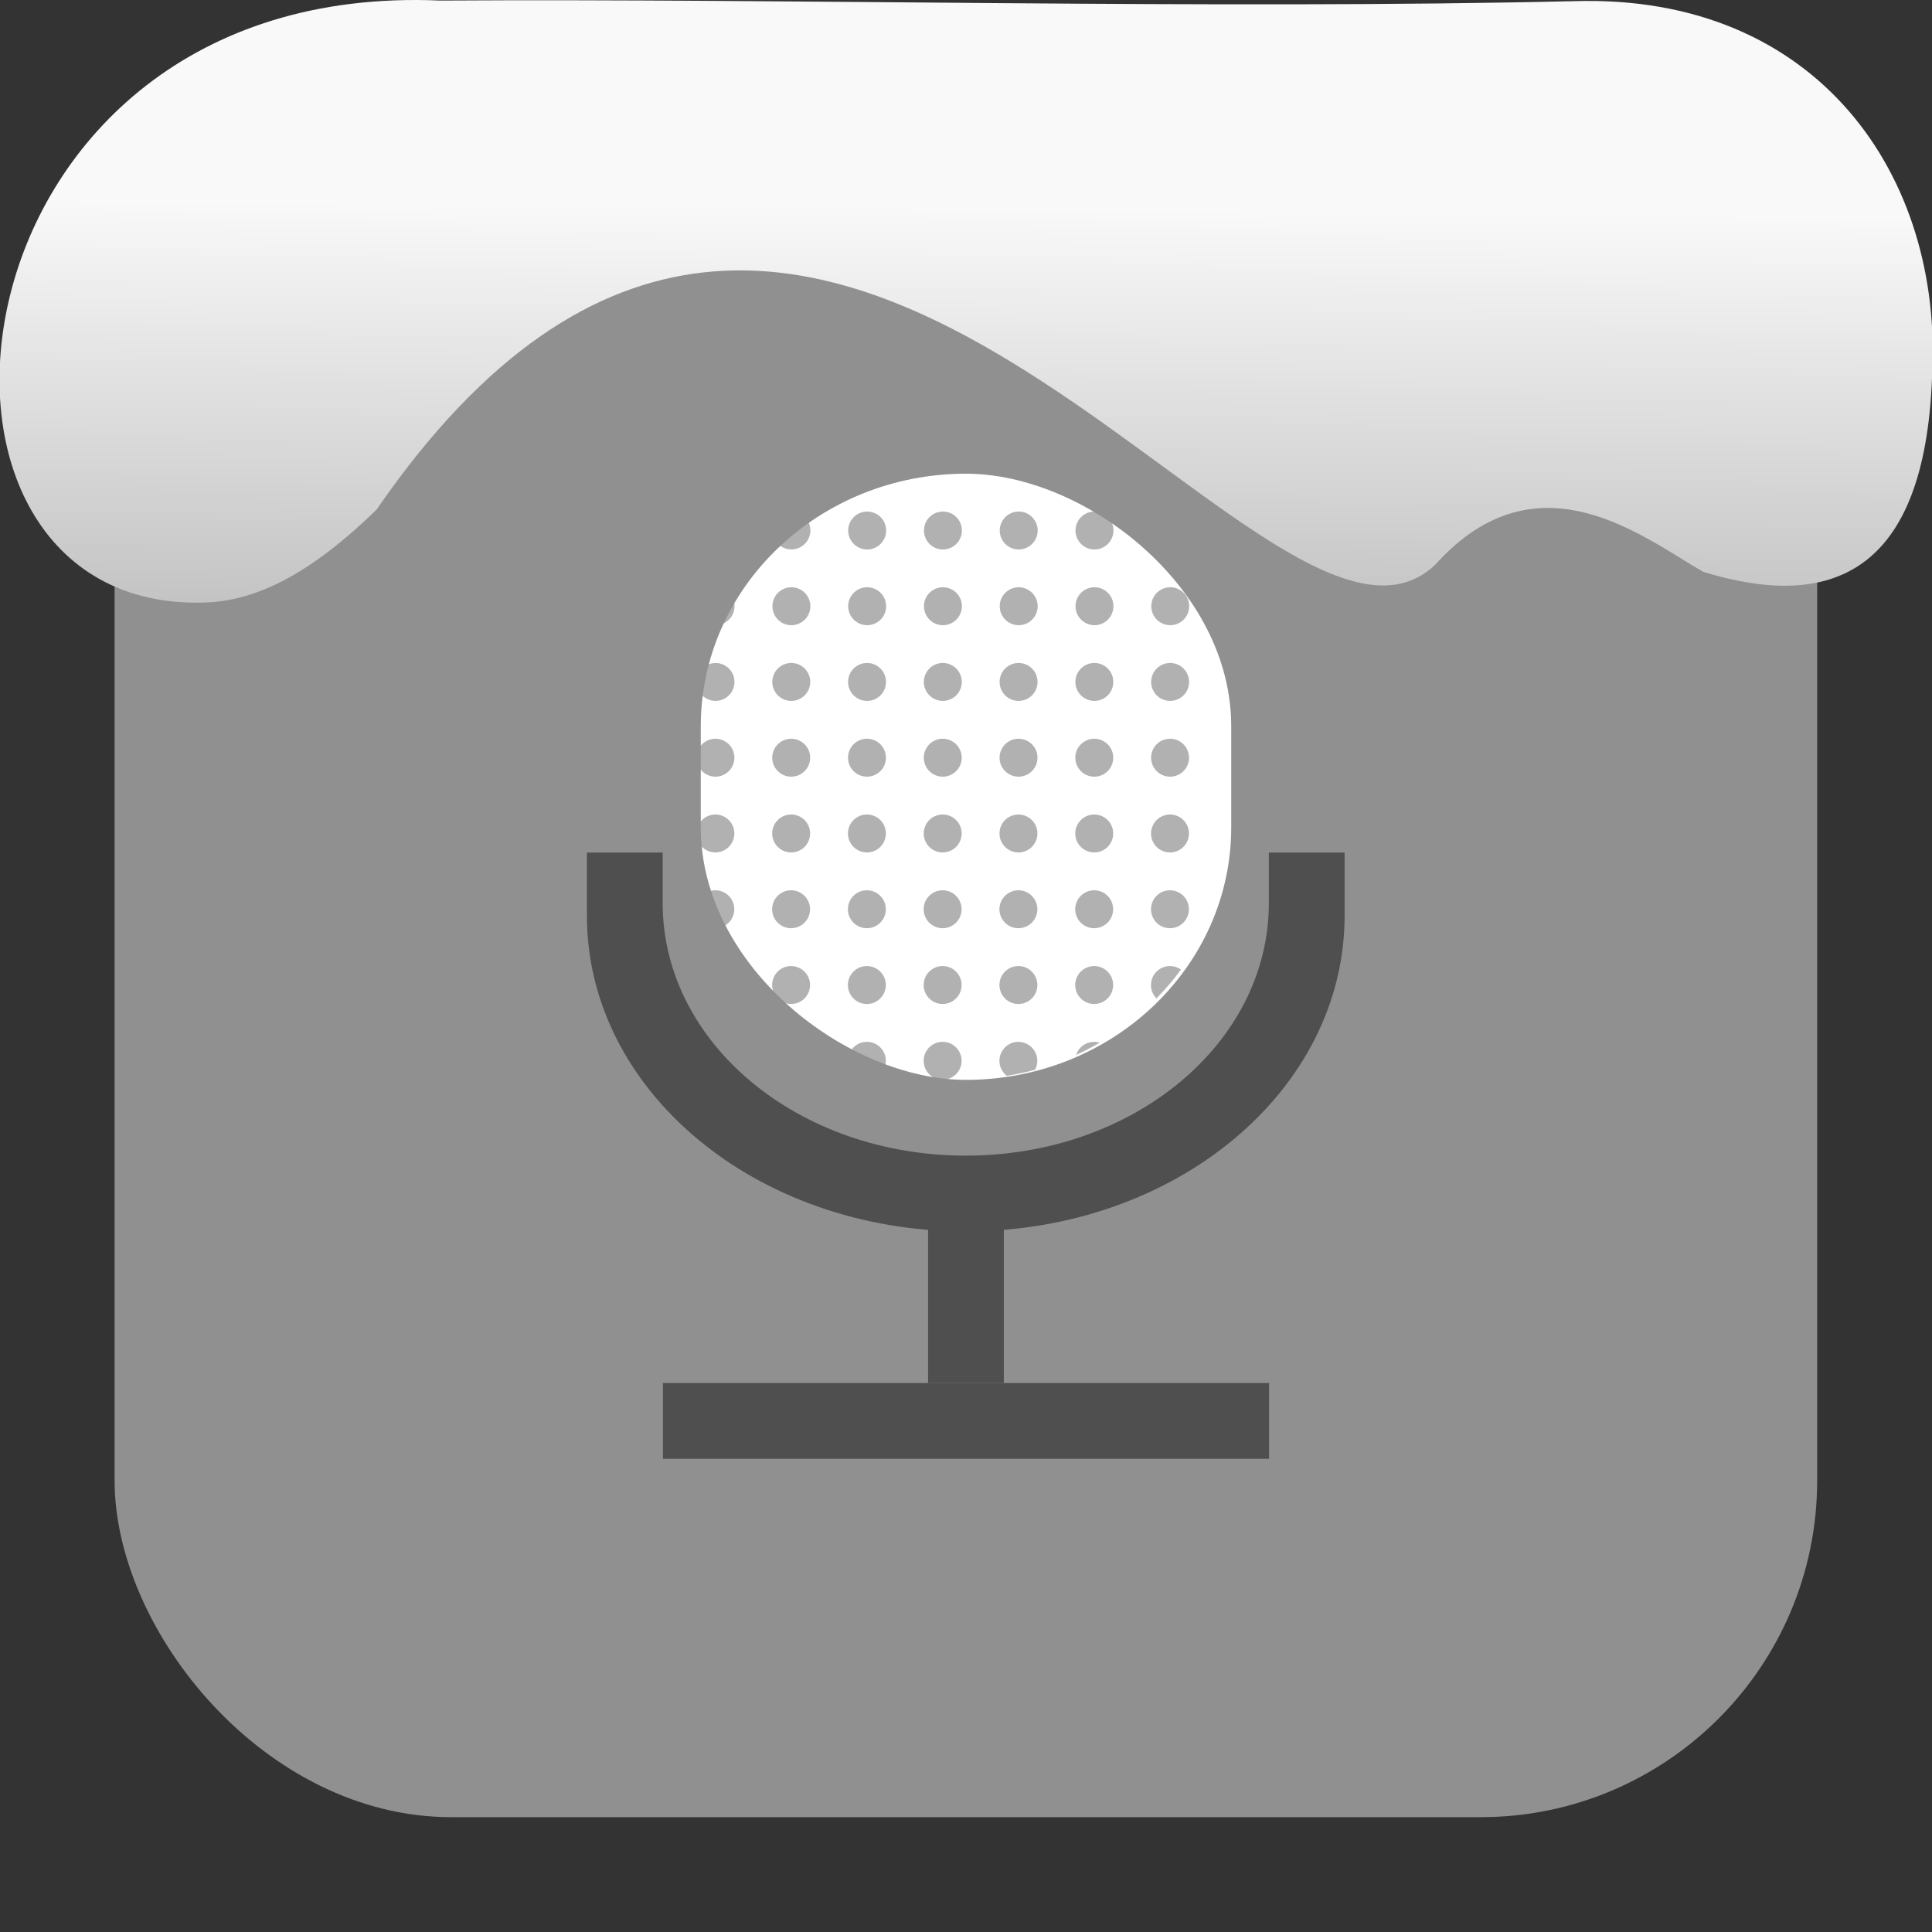 <svg xmlns="http://www.w3.org/2000/svg" viewBox="0 0 32 32"><rect x="0" y="0" width="32" height="32" fill="#333333" stroke="none"/><defs><linearGradient gradientTransform="matrix(2.629 0 0 2.713-160.16-291.42)" id="0" x1="67.894" y1="108.69" x2="67.854" y2="113.11" gradientUnits="userSpaceOnUse"><stop stop-color="#f9f9f9"/><stop offset="1" stop-color="#999"/></linearGradient></defs><rect width="28.2" height="28.2" x="1.898" y="1.898" fill="#909090" fill-rule="evenodd" rx="5.575"/><g transform="translate(50.801 14.05)" stroke-width=".628"><g fill="#4f4f4f"><path transform="matrix(0-1-1 0 0 0)" d="m-10.112 29.781h1.255v10.04h-1.255z"/><path transform="scale(1-1)" d="m-35.429-8.857h1.255v3.138h-1.255z"/><path d="m-41.08.071v1.045c0 2.897 2.799 5.23 6.275 5.23 3.477 0 6.275-2.333 6.275-5.23v-1.045h-1.255v.837c0 2.318-2.239 4.183-5.02 4.183-2.781 0-5.02-1.866-5.02-4.183v-.837z"/></g><rect x="-3.836" y="30.408" width="10.04" height="8.786" transform="matrix(0-1-1 0 0 0)" rx="4.184" ry="4.393" fill="#fff"/><path d="m-36.438-5.577a.314 .314 0 0 0 -.314 .314 .314 .314 0 0 0 .314 .314 .314 .314 0 0 0 .314 -.314 .314 .314 0 0 0 -.314 -.314m1.255 0a.314 .314 0 0 0 -.314 .314 .314 .314 0 0 0 .314 .314 .314 .314 0 0 0 .314 -.314 .314 .314 0 0 0 -.314 -.314m1.255 0a.314 .314 0 0 0 -.314 .314 .314 .314 0 0 0 .314 .314 .314 .314 0 0 0 .314 -.314 .314 .314 0 0 0 -.314 -.314m1.255 0a.314 .314 0 0 0 -.314 .314 .314 .314 0 0 0 .314 .314 .314 .314 0 0 0 .314 -.314 .314 .314 0 0 0 -.314 -.314m-4.751.152c-.173.117-.336.247-.489.386a.314 .314 0 0 0 .22 .089 .314 .314 0 0 0 .314 -.314 .314 .314 0 0 0 -.044 -.162m-.27 1.103a.314 .314 0 0 0 -.314 .314 .314 .314 0 0 0 .314 .314 .314 .314 0 0 0 .314 -.314 .314 .314 0 0 0 -.314 -.314m1.255 0a.314 .314 0 0 0 -.314 .314 .314 .314 0 0 0 .314 .314 .314 .314 0 0 0 .314 -.314 .314 .314 0 0 0 -.314 -.314m1.255 0a.314 .314 0 0 0 -.314 .314 .314 .314 0 0 0 .314 .314 .314 .314 0 0 0 .314 -.314 .314 .314 0 0 0 -.314 -.314m1.255 0a.314 .314 0 0 0 -.314 .314 .314 .314 0 0 0 .314 .314 .314 .314 0 0 0 .314 -.314 .314 .314 0 0 0 -.314 -.314m1.255 0a.314 .314 0 0 0 -.314 .314 .314 .314 0 0 0 .314 .314 .314 .314 0 0 0 .314 -.314 .314 .314 0 0 0 -.314 -.314m1.255 0a.314 .314 0 0 0 -.314 .314 .314 .314 0 0 0 .314 .314 .314 .314 0 0 0 .314 -.314 .314 .314 0 0 0 -.314 -.314m-7.243.189c-.086.14-.165.284-.234.434a.314 .314 0 0 0 .26 -.309 .314 .314 0 0 0 -.026 -.125m-.288 1.066a.314 .314 0 0 0 -.188 .062c-.034.135-.061.273-.081.413a.314 .314 0 0 0 .268 .152 .314 .314 0 0 0 .314 -.314 .314 .314 0 0 0 -.314 -.314m1.255 0a.314 .314 0 0 0 -.314 .314 .314 .314 0 0 0 .314 .314 .314 .314 0 0 0 .314 -.314 .314 .314 0 0 0 -.314 -.314m1.255 0a.314 .314 0 0 0 -.314 .314 .314 .314 0 0 0 .314 .314 .314 .314 0 0 0 .314 -.314 .314 .314 0 0 0 -.314 -.314m1.255 0a.314 .314 0 0 0 -.314 .314 .314 .314 0 0 0 .314 .314 .314 .314 0 0 0 .314 -.314 .314 .314 0 0 0 -.314 -.314m1.255 0a.314 .314 0 0 0 -.314 .314 .314 .314 0 0 0 .314 .314 .314 .314 0 0 0 .314 -.314 .314 .314 0 0 0 -.314 -.314m1.255 0a.314 .314 0 0 0 -.314 .314 .314 .314 0 0 0 .314 .314 .314 .314 0 0 0 .314 -.314 .314 .314 0 0 0 -.314 -.314m1.255 0a.314 .314 0 0 0 -.314 .314 .314 .314 0 0 0 .314 .314 .314 .314 0 0 0 .314 -.314 .314 .314 0 0 0 -.314 -.314m-7.531 1.255a.314 .314 0 0 0 -.314 .314 .314 .314 0 0 0 .314 .314 .314 .314 0 0 0 .314 -.314 .314 .314 0 0 0 -.314 -.314m1.255 0a.314 .314 0 0 0 -.314 .314 .314 .314 0 0 0 .314 .314 .314 .314 0 0 0 .314 -.314 .314 .314 0 0 0 -.314 -.314m1.255 0a.314 .314 0 0 0 -.314 .314 .314 .314 0 0 0 .314 .314 .314 .314 0 0 0 .314 -.314 .314 .314 0 0 0 -.314 -.314m1.255 0a.314 .314 0 0 0 -.314 .314 .314 .314 0 0 0 .314 .314 .314 .314 0 0 0 .314 -.314 .314 .314 0 0 0 -.314 -.314m1.255 0a.314 .314 0 0 0 -.314 .314 .314 .314 0 0 0 .314 .314 .314 .314 0 0 0 .314 -.314 .314 .314 0 0 0 -.314 -.314m1.255 0a.314 .314 0 0 0 -.314 .314 .314 .314 0 0 0 .314 .314 .314 .314 0 0 0 .314 -.314 .314 .314 0 0 0 -.314 -.314m1.255 0a.314 .314 0 0 0 -.314 .314 .314 .314 0 0 0 .314 .314 .314 .314 0 0 0 .314 -.314 .314 .314 0 0 0 -.314 -.314m-7.531 1.255a.314 .314 0 0 0 -.31 .274c.001.039.004.077.006.116a.314 .314 0 0 0 .304 .238 .314 .314 0 0 0 .314 -.314 .314 .314 0 0 0 -.314 -.314m1.255 0a.314 .314 0 0 0 -.314 .314 .314 .314 0 0 0 .314 .314 .314 .314 0 0 0 .314 -.314 .314 .314 0 0 0 -.314 -.314m1.255 0a.314 .314 0 0 0 -.314 .314 .314 .314 0 0 0 .314 .314 .314 .314 0 0 0 .314 -.314 .314 .314 0 0 0 -.314 -.314m1.255 0a.314 .314 0 0 0 -.314 .314 .314 .314 0 0 0 .314 .314 .314 .314 0 0 0 .314 -.314 .314 .314 0 0 0 -.314 -.314m1.255 0a.314 .314 0 0 0 -.314 .314 .314 .314 0 0 0 .314 .314 .314 .314 0 0 0 .314 -.314 .314 .314 0 0 0 -.314 -.314m1.255 0a.314 .314 0 0 0 -.314 .314 .314 .314 0 0 0 .314 .314 .314 .314 0 0 0 .314 -.314 .314 .314 0 0 0 -.314 -.314m1.255 0a.314 .314 0 0 0 -.314 .314 .314 .314 0 0 0 .314 .314 .314 .314 0 0 0 .314 -.314 .314 .314 0 0 0 -.314 -.314m-7.531 1.255a.314 .314 0 0 0 -.159 .043c.056.2.124.395.208.581a.314 .314 0 0 0 .265 -.31 .314 .314 0 0 0 -.314 -.314m1.255 0a.314 .314 0 0 0 -.314 .314 .314 .314 0 0 0 .314 .314 .314 .314 0 0 0 .314 -.314 .314 .314 0 0 0 -.314 -.314m1.255 0a.314 .314 0 0 0 -.314 .314 .314 .314 0 0 0 .314 .314 .314 .314 0 0 0 .314 -.314 .314 .314 0 0 0 -.314 -.314m1.255 0a.314 .314 0 0 0 -.314 .314 .314 .314 0 0 0 .314 .314 .314 .314 0 0 0 .314 -.314 .314 .314 0 0 0 -.314 -.314m1.255 0a.314 .314 0 0 0 -.314 .314 .314 .314 0 0 0 .314 .314 .314 .314 0 0 0 .314 -.314 .314 .314 0 0 0 -.314 -.314m1.255 0a.314 .314 0 0 0 -.314 .314 .314 .314 0 0 0 .314 .314 .314 .314 0 0 0 .314 -.314 .314 .314 0 0 0 -.314 -.314m1.255 0a.314 .314 0 0 0 -.314 .314 .314 .314 0 0 0 .314 .314 .314 .314 0 0 0 .314 -.314 .314 .314 0 0 0 -.314 -.314m-6.275 1.255a.314 .314 0 0 0 -.314 .314 .314 .314 0 0 0 .314 .314 .314 .314 0 0 0 .314 -.314 .314 .314 0 0 0 -.314 -.314m1.255 0a.314 .314 0 0 0 -.314 .314 .314 .314 0 0 0 .314 .314 .314 .314 0 0 0 .314 -.314 .314 .314 0 0 0 -.314 -.314m1.255 0a.314 .314 0 0 0 -.314 .314 .314 .314 0 0 0 .314 .314 .314 .314 0 0 0 .314 -.314 .314 .314 0 0 0 -.314 -.314m1.255 0a.314 .314 0 0 0 -.314 .314 .314 .314 0 0 0 .314 .314 .314 .314 0 0 0 .314 -.314 .314 .314 0 0 0 -.314 -.314m1.255 0a.314 .314 0 0 0 -.314 .314 .314 .314 0 0 0 .314 .314 .314 .314 0 0 0 .314 -.314 .314 .314 0 0 0 -.314 -.314m1.255 0a.314 .314 0 0 0 -.314 .314 .314 .314 0 0 0 .091 .221c.146-.151.283-.307.404-.477a.314 .314 0 0 0 -.181 -.058m-5.02 1.255a.314 .314 0 0 0 -.301 .228c.188.085.383.16.586.218a.314 .314 0 0 0 .029 -.132 .314 .314 0 0 0 -.314 -.314m1.255 0a.314 .314 0 0 0 -.314 .314 .314 .314 0 0 0 .2 .293c.065.006.132.006.198.009a.314 .314 0 0 0 .23 -.302 .314 .314 0 0 0 -.314 -.314m1.255 0a.314 .314 0 0 0 -.314 .314 .314 .314 0 0 0 .122 .249c.159-.026.315-.059.467-.1a.314 .314 0 0 0 .038 -.148 .314 .314 0 0 0 -.314 -.314m1.255 0a.314 .314 0 0 0 -.298 .216c.134-.062.264-.129.39-.203a.314 .314 0 0 0 -.092 -.013" opacity=".7" fill="#909090"/></g>

   xmlns:dc="http://purl.org/dc/elements/1.1/"
   xmlns:cc="http://creativecommons.org/ns#"
   xmlns:rdf="http://www.w3.org/1999/02/22-rdf-syntax-ns#"
   xmlns:svg="http://www.w3.org/2000/svg"
   xmlns="http://www.w3.org/2000/svg"
   xmlns:xlink="http://www.w3.org/1999/xlink"
   xmlns:sodipodi="http://sodipodi.sourceforge.net/DTD/sodipodi-0.dtd"
   xmlns:inkscape="http://www.inkscape.org/namespaces/inkscape"
   version="1"
   width="32"
   height="32"
   id="svg12"
   sodipodi:docname="snow-top-1.svg"
   inkscape:version="0.92.1 r"&gt;
  <path d="m7.288.009c-8.276-.356-9.36 9.992-4.02 9.973.679.003 1.604-.207 2.97-1.543 7.256-10.531 14.706 3.573 17.53.919 1.71-1.912 3.496-.418 4.448.115 2.1.643 3.662.041 3.785-3.231.188-3.321-1.889-6.344-5.923-6.223-5.914.14-12.989-.047-18.787-.01" fill="url(#0)"/><path fill="#f00" fill-opacity="0" d="m0 0h32v32h-32z"/></svg>